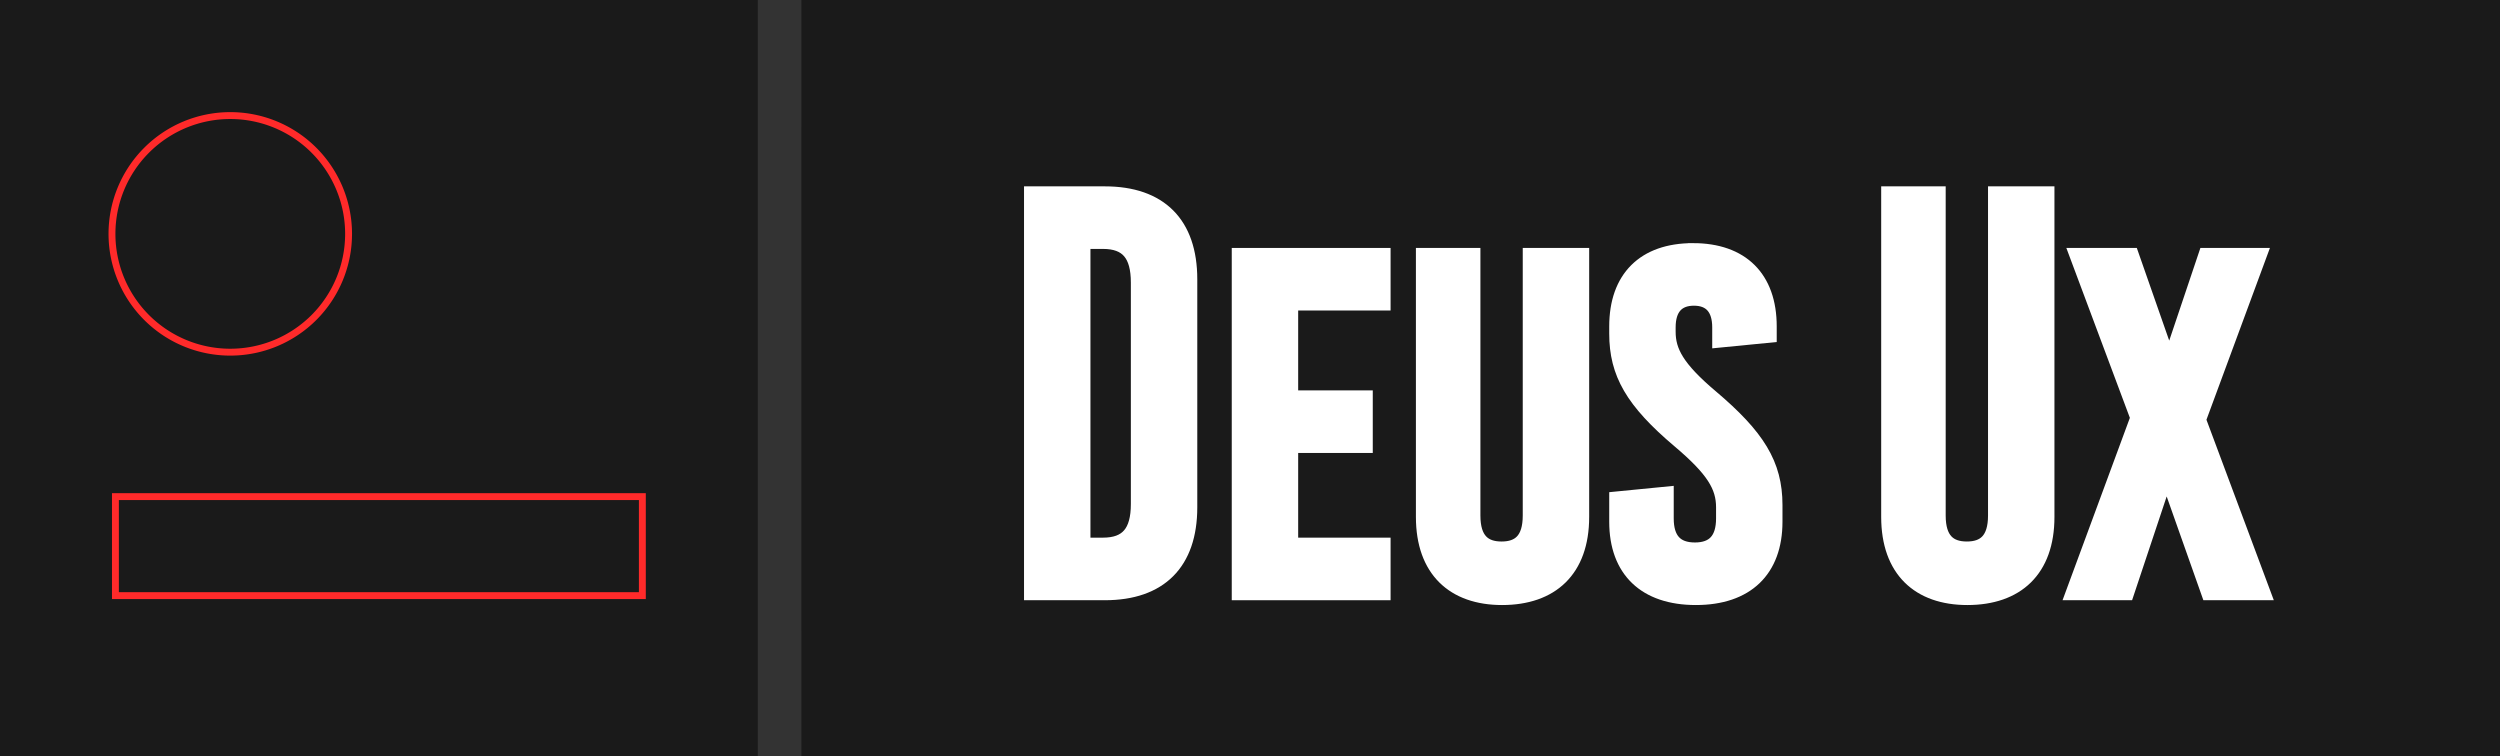 <?xml version="1.0" encoding="UTF-8" standalone="no"?>
<!-- Created with Inkscape (http://www.inkscape.org/) -->

<svg
   xmlns:dc="http://purl.org/dc/elements/1.1/"
   xmlns:cc="http://creativecommons.org/ns#"
   xmlns:rdf="http://www.w3.org/1999/02/22-rdf-syntax-ns#"
   xmlns:svg="http://www.w3.org/2000/svg"
   xmlns="http://www.w3.org/2000/svg"
   xmlns:sodipodi="http://sodipodi.sourceforge.net/DTD/sodipodi-0.dtd"
   xmlns:inkscape="http://www.inkscape.org/namespaces/inkscape"
   width="100.371mm"
   height="30.356mm"
   viewBox="0 0 355.645 107.561"
   id="svg4531"
   version="1.1"
   inkscape:version="0.91 r13725"
   sodipodi:docname="logo-badge-desktop.svg">
  <rect x="0" y="0" width="355.645" height="107.561" fill="#333333" stroke="none"/>
  <defs
     id="defs4533" />
  <sodipodi:namedview
     id="base"
     pagecolor="#ffffff"
     bordercolor="#666666"
     borderopacity="1.0"
     inkscape:pageopacity="0.0"
     inkscape:pageshadow="2"
     inkscape:zoom="2.8"
     inkscape:cx="136.07264"
     inkscape:cy="65.047249"
     inkscape:document-units="px"
     inkscape:current-layer="layer1"
     showgrid="false"
     fit-margin-top="0"
     fit-margin-left="0"
     fit-margin-right="0"
     fit-margin-bottom="0"
     inkscape:window-width="1916"
     inkscape:window-height="1041"
     inkscape:window-x="0"
     inkscape:window-y="18"
     inkscape:window-maximized="0"
     showguides="false" />
  <g
     inkscape:label="Layer 1"
     inkscape:groupmode="layer"
     id="layer1"
     transform="translate(367.295,-390.059)">
    <path
       style="color:#000000;clip-rule:nonzero;display:inline;overflow:visible;visibility:visible;opacity:1;isolation:auto;mix-blend-mode:normal;color-interpolation:sRGB;color-interpolation-filters:linearRGB;solid-color:#000000;solid-opacity:1;fill:#1a1a1a;fill-opacity:1;fill-rule:nonzero;stroke:none;stroke-width:5;stroke-linecap:butt;stroke-linejoin:miter;stroke-miterlimit:4;stroke-dasharray:none;stroke-dashoffset:0;stroke-opacity:1;color-rendering:auto;image-rendering:auto;shape-rendering:auto;text-rendering:auto;enable-background:accumulate"
       d="m -367.295,390.059 13.475,0 13.475,0 13.475,0 13.475,0 13.475,0 13.475,0 13.475,0 13.475,0 0,107.561 -107.8,0 z"
       id="rect5356-4-2-9-2"
       inkscape:connector-curvature="0"
       sodipodi:nodetypes="cccccccccccc" />
    <path
       inkscape:connector-curvature="0"
       style="color:#000000;clip-rule:nonzero;display:inline;overflow:visible;visibility:visible;opacity:1;isolation:auto;mix-blend-mode:normal;color-interpolation:sRGB;color-interpolation-filters:linearRGB;solid-color:#000000;solid-opacity:1;fill:none;fill-opacity:1;fill-rule:nonzero;stroke:#ff2a2a;stroke-width:0.98;stroke-linecap:round;stroke-linejoin:round;stroke-miterlimit:10;stroke-dasharray:none;stroke-dashoffset:0;stroke-opacity:1;color-rendering:auto;image-rendering:auto;shape-rendering:auto;text-rendering:auto;enable-background:accumulate"
       d="m -317.708,423.329 a 16.829,16.829 0 0 1 -16.829,16.829 16.829,16.829 0 0 1 -16.829,-16.829 16.829,16.829 0 0 1 16.829,-16.829 16.829,16.829 0 0 1 16.829,16.829 z"
       id="circle4761-7-8-3" />
    <path
       style="color:#000000;clip-rule:nonzero;display:inline;overflow:visible;visibility:visible;opacity:1;isolation:auto;mix-blend-mode:normal;color-interpolation:sRGB;color-interpolation-filters:linearRGB;solid-color:#000000;solid-opacity:1;fill:none;fill-opacity:1;fill-rule:nonzero;stroke:#ff2a2a;stroke-width:0.98;stroke-linecap:butt;stroke-linejoin:miter;stroke-miterlimit:4;stroke-dasharray:none;stroke-dashoffset:0;stroke-opacity:1;color-rendering:auto;image-rendering:auto;shape-rendering:auto;text-rendering:auto;enable-background:accumulate"
       d="m -350.876,460.707 74.961,0 0,14.084 -74.961,0 z"
       id="rect5433-6-34-4-2"
       inkscape:connector-curvature="0"
       sodipodi:nodetypes="ccccc" />
    <path
       sodipodi:nodetypes="cccccccccccc"
       inkscape:connector-curvature="0"
       id="path4258"
       d="m -253.295,390.059 30.206,0 30.206,0 30.206,0 30.206,0 30.206,0 30.206,0 30.206,0 30.206,0 0,107.561 -241.645,0 z"
       style="color:#000000;clip-rule:nonzero;display:inline;overflow:visible;visibility:visible;opacity:1;isolation:auto;mix-blend-mode:normal;color-interpolation:sRGB;color-interpolation-filters:linearRGB;solid-color:#000000;solid-opacity:1;fill:#1a1a1a;fill-opacity:1;fill-rule:nonzero;stroke:none;stroke-width:5;stroke-linecap:butt;stroke-linejoin:miter;stroke-miterlimit:4;stroke-dasharray:none;stroke-dashoffset:0;stroke-opacity:1;color-rendering:auto;image-rendering:auto;shape-rendering:auto;text-rendering:auto;enable-background:accumulate" />
    <g
       transform="matrix(1.639,0,0,1.639,789.974,-324.415)"
       id="g4176"
       style="fill:#ffffff;stroke:#ffffff">
      <path
         sodipodi:nodetypes="ccssssccsssscc"
         d="m -616.533,452.763 0,34.586 6.349,0 c 4.762,0 7.352,-2.59 7.352,-7.393 l 0,-19.799 c 0,-4.804 -2.59,-7.393 -7.352,-7.393 z m 4.428,4.094 1.754,0 c 2.13,0 3.091,1.128 3.091,3.592 l 0,19.214 c 0,2.464 -0.961,3.592 -3.091,3.592 l -1.754,0 z"
         style="font-style:normal;font-variant:normal;font-weight:normal;font-stretch:normal;font-size:medium;line-height:125%;font-family:'Bebas Kai';-inkscape-font-specification:'Bebas Kai';letter-spacing:0px;word-spacing:0px;fill:#ffffff;fill-opacity:1;stroke:#ffffff;stroke-width:1.337px;stroke-linecap:butt;stroke-linejoin:miter;stroke-opacity:1"
         id="path4435-5"
         inkscape:connector-curvature="0" />
      <path
         d="m -586.055,462.204 0,-4.094 -12.448,0 0,29.239 12.448,0 0,-4.094 -8.02,0 0,-8.688 6.474,0 0,-4.094 -6.474,0 0,-8.271 8.02,0 z"
         style="font-style:normal;font-variant:normal;font-weight:normal;font-stretch:normal;font-size:medium;line-height:125%;font-family:'Bebas Kai';-inkscape-font-specification:'Bebas Kai';letter-spacing:0px;word-spacing:0px;fill:#ffffff;fill-opacity:1;stroke:#ffffff;stroke-width:1.337px;stroke-linecap:butt;stroke-linejoin:miter;stroke-opacity:1"
         id="path4437-6"
         inkscape:connector-curvature="0" />
      <path
         d="m -568.818,458.11 -4.428,0 0,22.556 c 0,2.13 -0.961,2.924 -2.506,2.924 -1.546,0 -2.506,-0.794 -2.506,-2.924 l 0,-22.556 -4.261,0 0,22.681 c 0,4.595 2.631,6.976 6.809,6.976 4.261,0 6.892,-2.381 6.892,-6.976 l 0,-22.681 z"
         style="font-style:normal;font-variant:normal;font-weight:normal;font-stretch:normal;font-size:medium;line-height:125%;font-family:'Bebas Kai';-inkscape-font-specification:'Bebas Kai';letter-spacing:0px;word-spacing:0px;fill:#ffffff;fill-opacity:1;stroke:#ffffff;stroke-width:1.337px;stroke-linecap:butt;stroke-linejoin:miter;stroke-opacity:1"
         id="path4439-4"
         inkscape:connector-curvature="0" />
      <path
         d="m -559.14,457.692 c -4.219,0 -6.6,2.381 -6.6,6.558 l 0,0.627 c 0,3.425 1.379,5.848 5.43,9.273 2.966,2.506 3.843,3.968 3.843,5.806 l 0,0.961 c 0,1.838 -0.836,2.757 -2.506,2.757 -1.671,0 -2.506,-0.919 -2.506,-2.757 l 0,-2.089 -4.261,0.418 0,1.963 c 0,4.177 2.465,6.558 6.85,6.558 4.386,0 6.85,-2.381 6.85,-6.558 l 0,-1.462 c 0,-3.509 -1.504,-5.931 -5.555,-9.357 -2.966,-2.506 -3.718,-3.968 -3.718,-5.681 l 0,-0.376 c 0,-1.671 0.794,-2.548 2.256,-2.548 1.462,0 2.256,0.877 2.256,2.548 l 0,1.086 4.261,-0.418 0,-0.752 c 0,-4.177 -2.381,-6.558 -6.6,-6.558 z"
         style="font-style:normal;font-variant:normal;font-weight:normal;font-stretch:normal;font-size:medium;line-height:125%;font-family:'Bebas Kai';-inkscape-font-specification:'Bebas Kai';letter-spacing:0px;word-spacing:0px;fill:#ffffff;fill-opacity:1;stroke:#ffffff;stroke-width:1.337px;stroke-linecap:butt;stroke-linejoin:miter;stroke-opacity:1"
         id="path4441-3"
         inkscape:connector-curvature="0" />
      <path
         sodipodi:nodetypes="ccsssccsssc"
         d="m -528.434,452.763 -4.428,0 0,27.903 c 0,2.13 -0.961,2.924 -2.506,2.924 -1.546,0 -2.506,-0.794 -2.506,-2.924 l 0,-27.903 -4.261,0 0,28.028 c 0,4.595 2.631,6.976 6.809,6.976 4.261,0 6.892,-2.381 6.892,-6.976 z"
         style="font-style:normal;font-variant:normal;font-weight:normal;font-stretch:normal;font-size:medium;line-height:125%;font-family:'Bebas Kai';-inkscape-font-specification:'Bebas Kai';letter-spacing:0px;word-spacing:0px;fill:#ffffff;fill-opacity:1;stroke:#ffffff;stroke-width:1.337px;stroke-linecap:butt;stroke-linejoin:miter;stroke-opacity:1"
         id="path4443-5"
         inkscape:connector-curvature="0" />
      <path
         d="m -515.285,472.354 5.263,-14.244 -4.595,0 -3.133,9.315 -0.083,0 -3.258,-9.315 -4.678,0 5.263,14.077 -5.597,15.163 4.595,0 3.425,-10.276 0.083,0 3.634,10.276 4.678,0 -5.597,-14.996 z"
         style="font-style:normal;font-variant:normal;font-weight:normal;font-stretch:normal;font-size:medium;line-height:125%;font-family:'Bebas Kai';-inkscape-font-specification:'Bebas Kai';letter-spacing:0px;word-spacing:0px;fill:#ffffff;fill-opacity:1;stroke:#ffffff;stroke-width:1.337px;stroke-linecap:butt;stroke-linejoin:miter;stroke-opacity:1"
         id="path4445-0"
         inkscape:connector-curvature="0" />
    </g>
  </g>
</svg>
